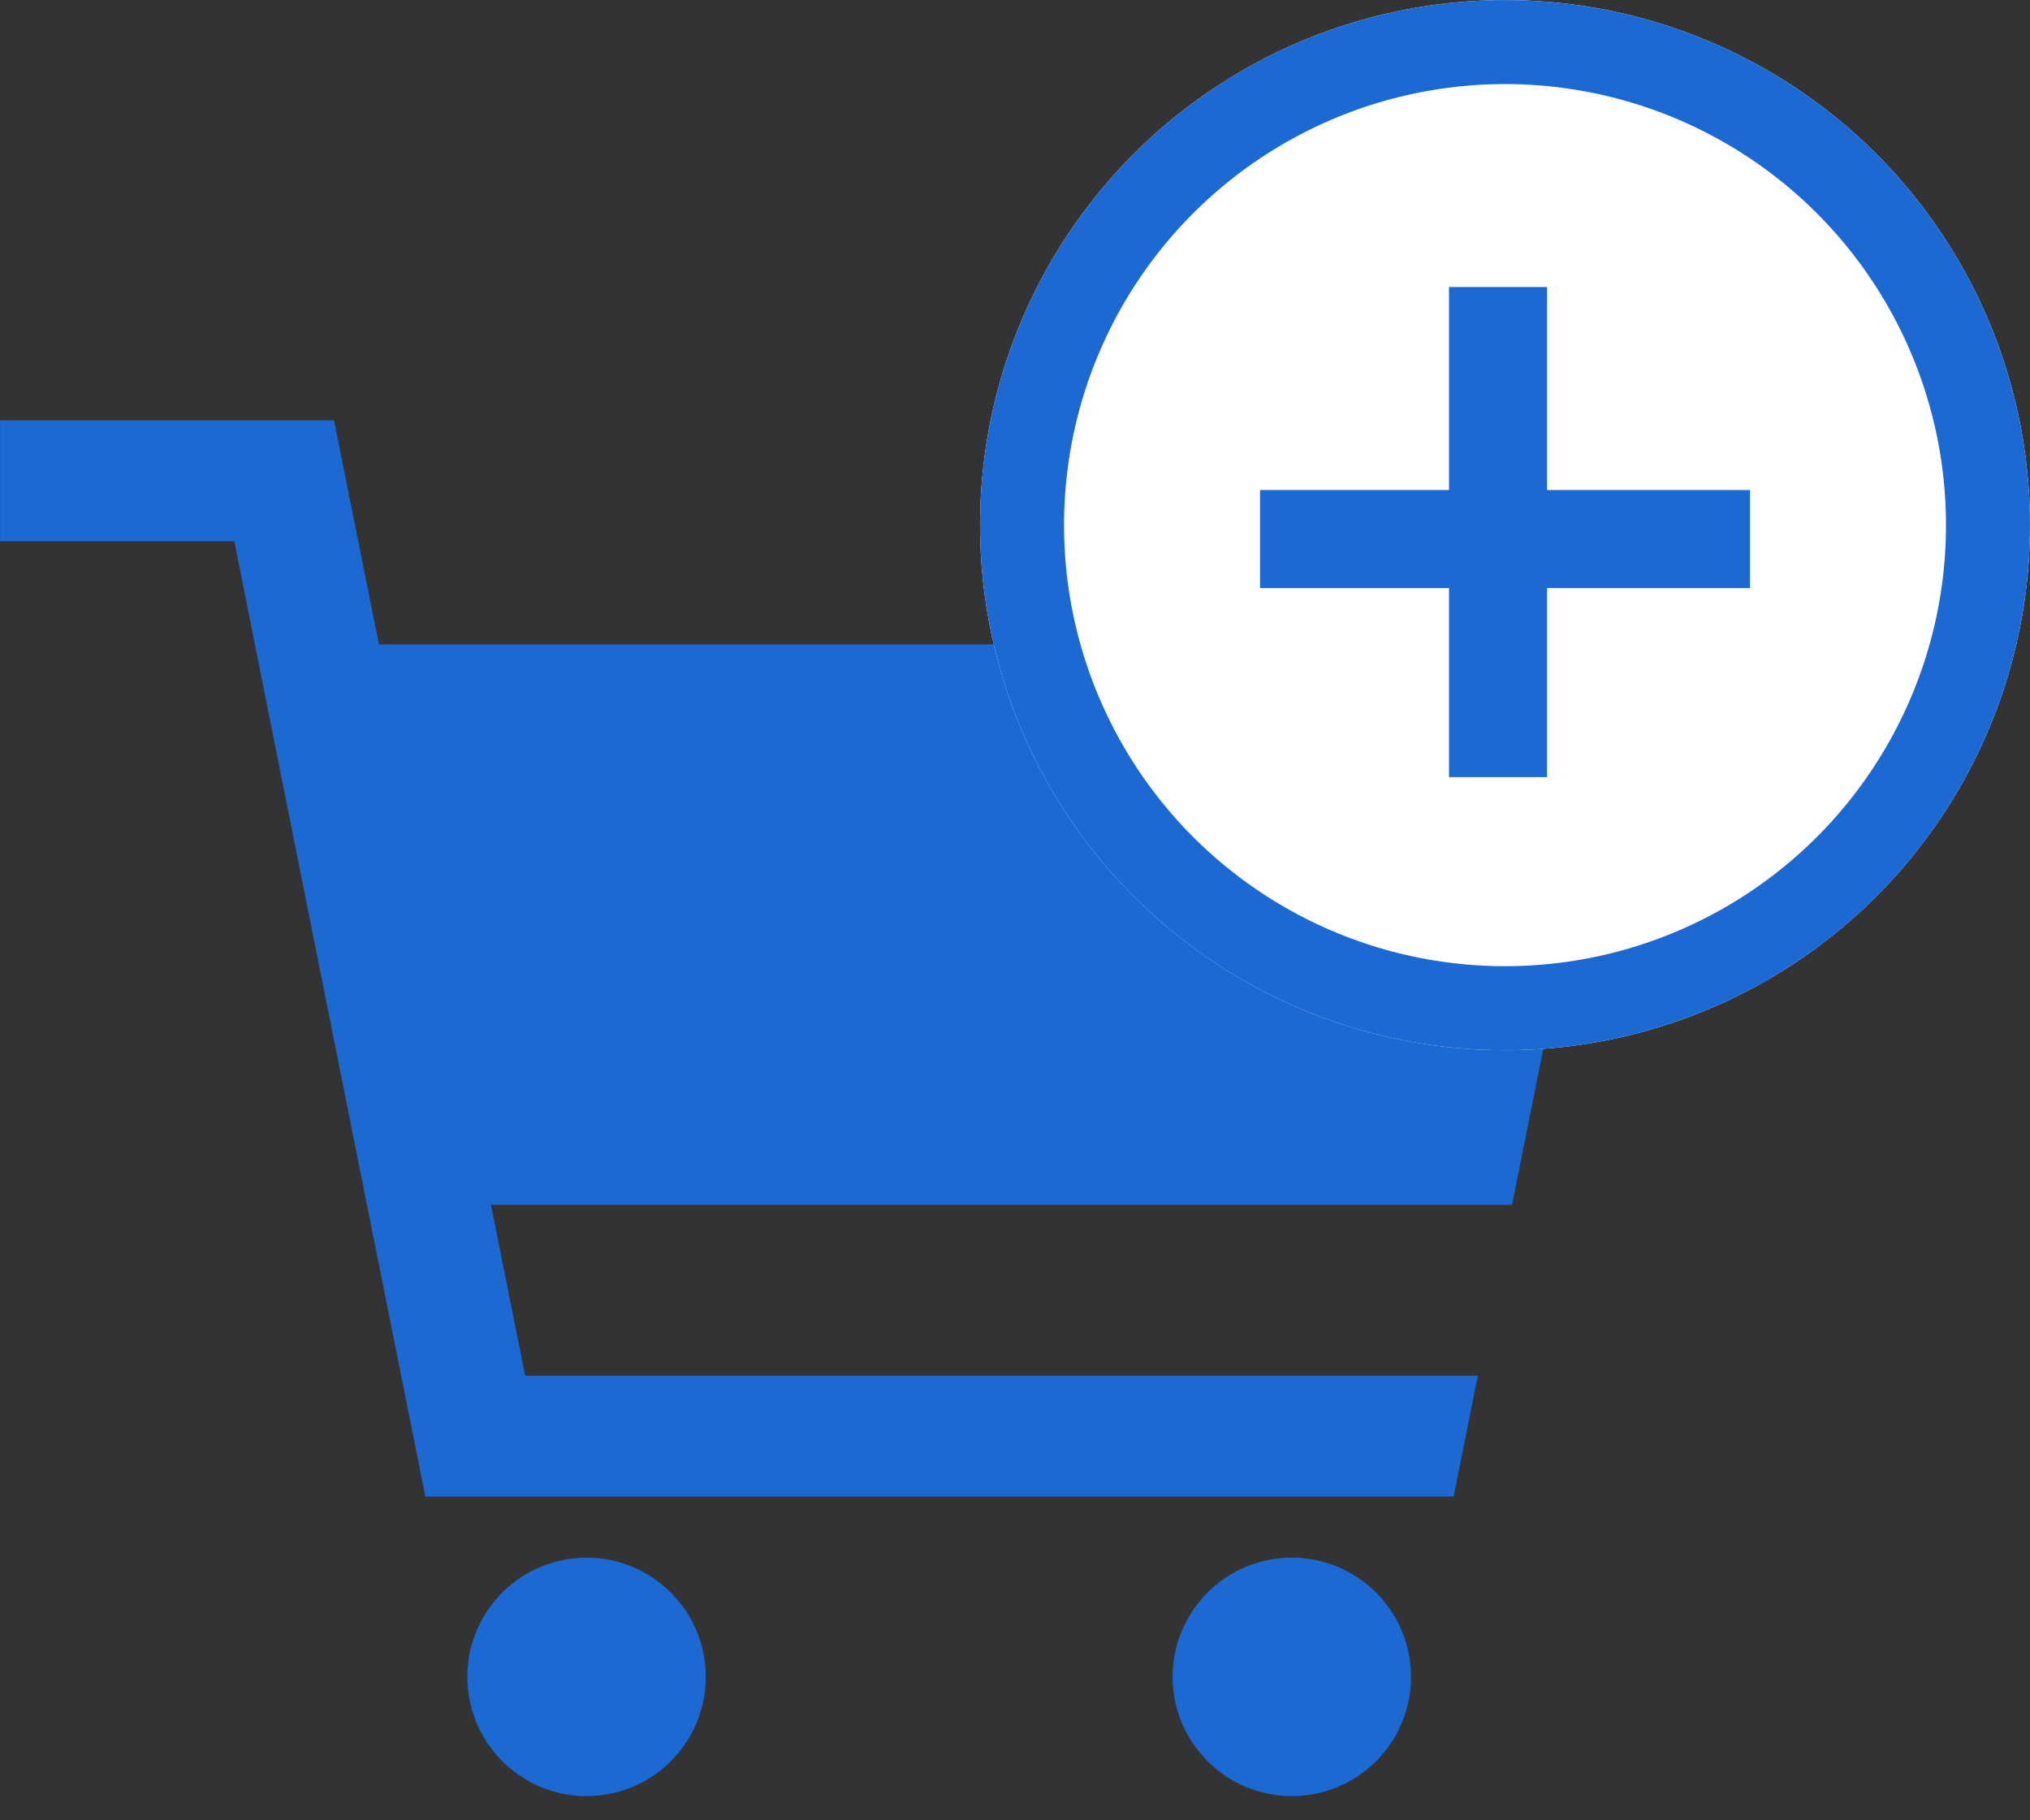 <svg xmlns="http://www.w3.org/2000/svg" width="29.001" height="25.999" viewBox="0 0 29.001 25.999"><rect x="0" y="0" width="29.001" height="25.999" fill="#333333" stroke="none"/><defs><style>.a{opacity:0;}.b{isolation:isolate;}.c{fill:#d9d9d9;}.d,.f{fill:#fff;stroke-width:1.2px;}.d{stroke:#d9d9d9;}.e{fill:#1c69d4;}.f{stroke:#1c69d4;}.g{stroke:none;}.h{fill:none;}</style></defs><g class="a" transform="translate(-668.999 -936)"><g class="b" transform="translate(-6618.91 1000.004)"><circle class="c" cx="1.703" cy="1.703" r="1.703" transform="translate(7304.661 -41.755)"/><circle class="c" cx="1.703" cy="1.703" r="1.703" transform="translate(7294.24 -41.318) rotate(-13.283)"/><path class="c" d="M7310.776-54.8h-17.454L7292.681-58h-4.771v1.728h3.347l.295,1.479,1.6,8,.681,3.4.153.766h14.69l.154-.768.191-.959h-13.61l-.488-2.442h14.588l1.6-8Z"/></g><g transform="translate(-2003.1 -3546.1)"><g class="d" transform="translate(2686.1 4482.101)"><circle class="g" cx="7.5" cy="7.5" r="7.5"/><circle class="h" cx="7.5" cy="7.5" r="6.9"/></g></g><g transform="translate(287 -11)"><rect class="c" width="1.4" height="7" transform="translate(407 954) rotate(90)"/><rect class="c" width="1.4" height="7" transform="translate(404.1 958.1) rotate(180)"/></g></g><g transform="translate(-668.999 -1257)"><g class="b" transform="translate(-6618.91 1321.004)"><circle class="e" cx="1.703" cy="1.703" r="1.703" transform="translate(7304.661 -41.755)"/><circle class="e" cx="1.703" cy="1.703" r="1.703" transform="translate(7294.24 -41.318) rotate(-13.283)"/><path class="e" d="M7310.776-54.8h-17.454L7292.681-58h-4.771v1.728h3.347l.295,1.479,1.6,8,.681,3.4.153.766h14.69l.154-.768.191-.959h-13.61l-.488-2.442h14.588l1.6-8Z"/></g><g transform="translate(-2003.1 -3225.1)"><g class="f" transform="translate(2686.1 4482.101)"><circle class="g" cx="7.5" cy="7.5" r="7.5"/><circle class="h" cx="7.5" cy="7.5" r="6.9"/></g></g><g transform="translate(287 310)"><rect class="e" width="1.4" height="7" transform="translate(407 954) rotate(90)"/><rect class="e" width="1.4" height="7" transform="translate(404.1 958.1) rotate(180)"/></g></g></svg>